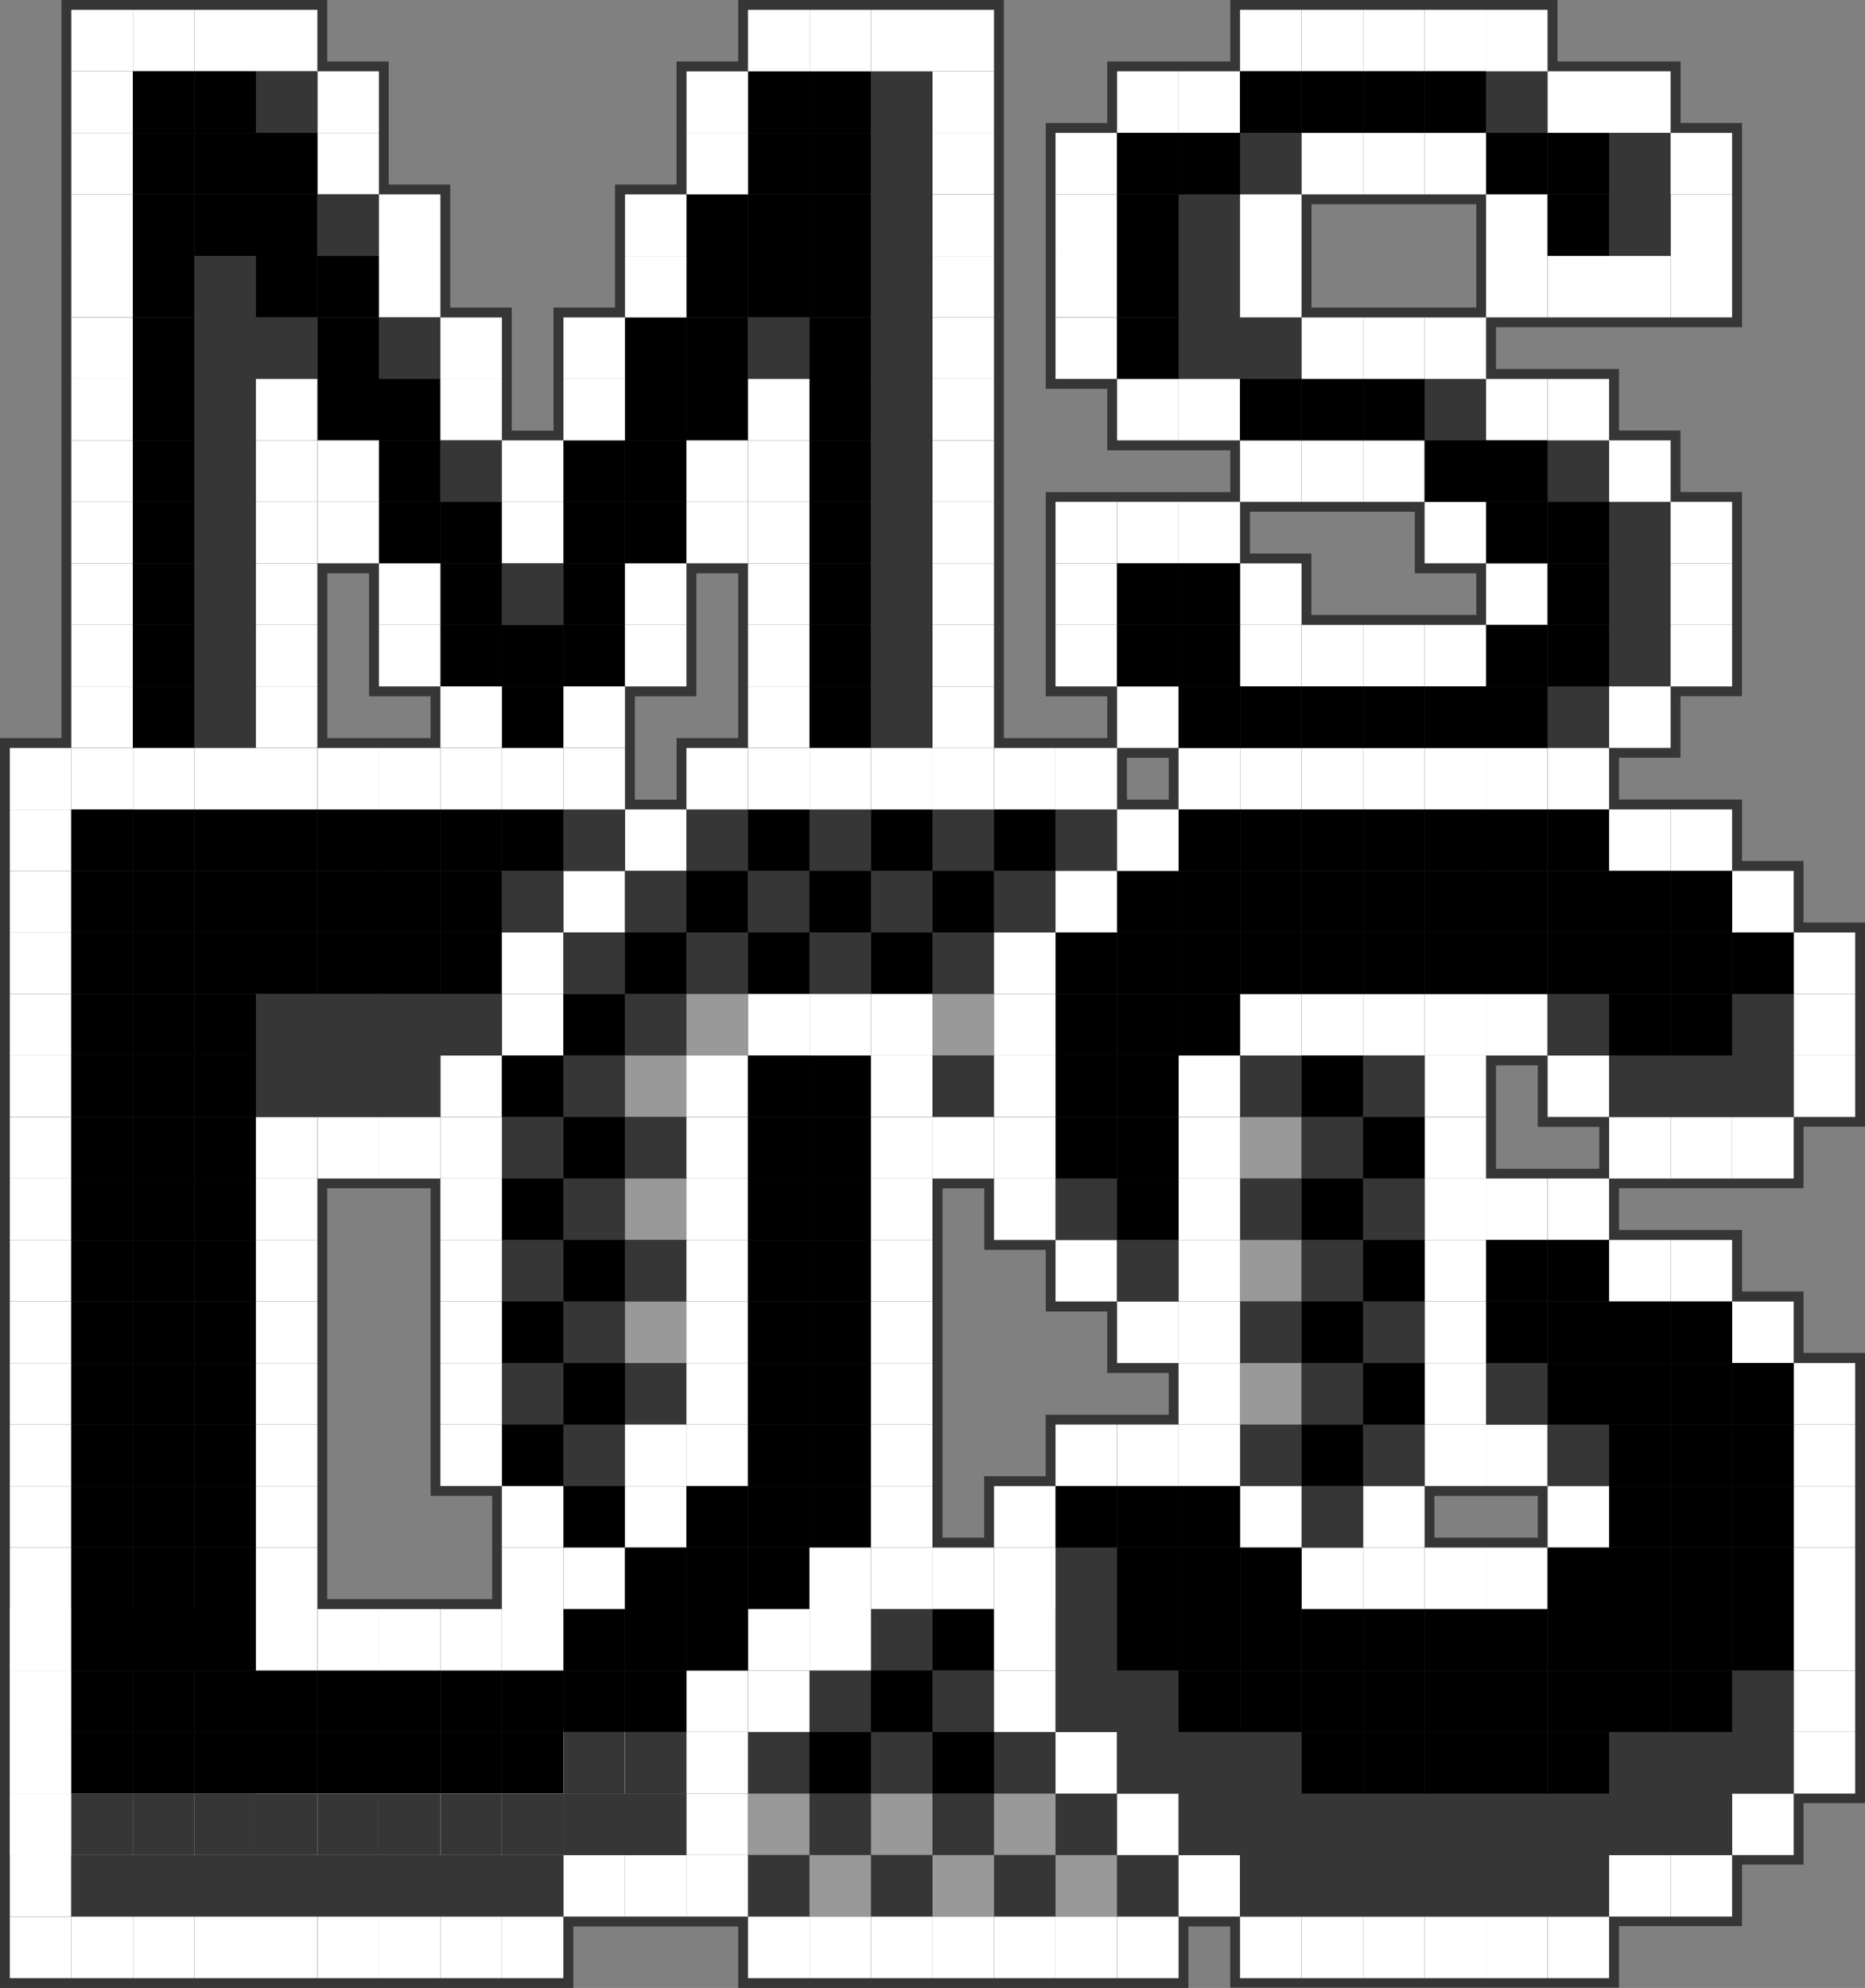 <?xml version="1.0" encoding="utf-8"?>
<!-- Generator: Adobe Illustrator 25.0.0, SVG Export Plug-In . SVG Version: 6.00 Build 0)  -->
<svg version="1.1" id="Layer_1" xmlns="http://www.w3.org/2000/svg" xmlns:xlink="http://www.w3.org/1999/xlink" x="0px" y="0px"
	 viewBox="0 0 2026.3 2160" style="enable-background:new 0 0 2026.3 2160;" xml:space="preserve">
<rect x="0" y="0" width="2026.3" height="2160" fill="#808080" stroke="none"/>
<style type="text/css">
	.st0{fill-rule:evenodd;clip-rule:evenodd;fill:#8D8E8E;}
	.st1{fill-rule:evenodd;clip-rule:evenodd;}
	.st2{fill-rule:evenodd;clip-rule:evenodd;fill:#CB262D;}
	.st3{fill-rule:evenodd;clip-rule:evenodd;fill:#922E34;}
	.st4{fill-rule:evenodd;clip-rule:evenodd;fill:#CDCDCD;}
	.st5{fill-rule:evenodd;clip-rule:evenodd;fill:#9B2685;}
	.st6{fill-rule:evenodd;clip-rule:evenodd;fill:#333990;}
	.st7{fill-rule:evenodd;clip-rule:evenodd;fill:#802D89;}
	.st8{fill-rule:evenodd;clip-rule:evenodd;fill:#F3E444;}
	.st9{fill-rule:evenodd;clip-rule:evenodd;fill:#999041;}
	.st10{fill-rule:evenodd;clip-rule:evenodd;fill:#C9C9C9;}
	.st11{fill-rule:evenodd;clip-rule:evenodd;fill:#FFFFFF;}
	.st12{fill-rule:evenodd;clip-rule:evenodd;fill:#666666;}
	.st13{fill:#FFFFFF;}
	.st14{opacity:0.6;fill-rule:evenodd;clip-rule:evenodd;fill:#FFFFFF;}
	.st15{opacity:0.15;fill-rule:evenodd;clip-rule:evenodd;fill:#FFFFFF;}
	.st16{fill-rule:evenodd;clip-rule:evenodd;fill:#363636;}
	.st17{fill-rule:evenodd;clip-rule:evenodd;fill:#999999;}
	.st18{opacity:0.6;fill-rule:evenodd;clip-rule:evenodd;}
	.st19{opacity:0.15;fill-rule:evenodd;clip-rule:evenodd;}
</style>
<g>
	<path class="st16" d="M1336.6,2160v-66.8h-45.4v66.8H802v-66.8H622.9v66.8H0V802h66.8V0h288.7v66.8h66.8v133.7h66.8v133.7H556
		v133.7h45.4V334.2h66.8V200.5h66.8V66.8H802V0h288.7v802H1203v-45.4h-66.8V534.7h200.5v-45.4H1203v-66.8h-66.8V133.7h66.8V66.8
		h133.7V0h355.5v66.8h133.7v66.8h66.8v221.9h-267.3V401H1759v66.8h66.8v66.8h66.8v221.9h-66.8v66.8H1759v45.4h133.7v66.8h66.8v66.8
		h66.8v221.9h-66.8v66.8H1759v45.4h133.7v66.8h66.8v66.8h66.8v489.2h-66.8v66.8h-66.8v66.8H1759v66.8H1336.6z M534.7,1737.6v-112.3
		h-66.8v-334.2H355.5v446.4H534.7z M1670.8,1670.8v-45.4h-112.3v45.4H1670.8z M1069.3,1670.8V1604h66.8v-66.8h133.7v-45.4H1203
		v-66.8h-66.8V1358h-66.8v-66.8h-45.4v379.6H1069.3z M1737.6,1269.8v-45.4h-66.8v-66.8h-45.4v112.3H1737.6z M1269.8,868.8v-45.4
		h-45.4v45.4H1269.8z M735.1,868.8V802H802V622.9h-45.4v133.7h-66.8v112.3H735.1z M467.8,802v-45.4H401V622.9h-45.4V802H467.8z
		 M1604,668.3v-45.4h-66.8V556H1358v45.4h66.8v66.8H1604z M1604,334.2V221.9h-179.1v112.3H1604z"/>
	<g>
		<rect x="10.7" y="812.7" class="st11" width="66.8" height="66.8"/>
		<rect x="10.7" y="879.5" class="st11" width="66.8" height="66.8"/>
		<rect x="10.7" y="946.3" class="st11" width="66.8" height="66.8"/>
		<rect x="10.7" y="1013.2" class="st11" width="66.8" height="66.8"/>
		<rect x="10.7" y="1080" class="st11" width="66.8" height="66.8"/>
		<rect x="10.7" y="1146.8" class="st11" width="66.8" height="66.8"/>
		<rect x="10.7" y="1213.7" class="st11" width="66.8" height="66.8"/>
		<rect x="10.7" y="1280.5" class="st11" width="66.8" height="66.8"/>
		<rect x="10.7" y="1347.3" class="st11" width="66.8" height="66.8"/>
		<rect x="10.7" y="1414.2" class="st11" width="66.8" height="66.8"/>
		<rect x="10.7" y="1481" class="st11" width="66.8" height="66.8"/>
		<rect x="10.7" y="1547.8" class="st11" width="66.8" height="66.8"/>
		<rect x="10.7" y="1614.7" class="st11" width="66.8" height="66.8"/>
		<rect x="10.7" y="1681.5" class="st11" width="66.8" height="66.8"/>
		<rect x="10.7" y="1748.3" class="st11" width="66.8" height="66.8"/>
		<rect x="10.7" y="1815.1" class="st11" width="66.8" height="66.8"/>
		<rect x="10.7" y="1882" class="st11" width="66.8" height="66.8"/>
		<rect x="10.7" y="1948.8" class="st11" width="66.8" height="66.8"/>
		<rect x="77.5" y="812.7" class="st11" width="66.8" height="66.8"/>
		<rect x="77.5" y="879.5" class="st1" width="66.8" height="66.8"/>
		<rect x="77.5" y="946.3" class="st1" width="66.8" height="66.8"/>
		<rect x="77.5" y="1013.2" class="st1" width="66.8" height="66.8"/>
		<rect x="77.5" y="1080" class="st1" width="66.8" height="66.8"/>
		<rect x="77.5" y="1146.8" class="st1" width="66.8" height="66.8"/>
		<rect x="77.5" y="1213.7" class="st1" width="66.8" height="66.8"/>
		<rect x="77.5" y="1280.5" class="st1" width="66.8" height="66.8"/>
		<rect x="77.5" y="1347.3" class="st1" width="66.8" height="66.8"/>
		<rect x="77.5" y="1414.2" class="st1" width="66.8" height="66.8"/>
		<rect x="77.5" y="1481" class="st1" width="66.8" height="66.8"/>
		<rect x="77.5" y="1547.8" class="st1" width="66.8" height="66.8"/>
		<rect x="77.5" y="1614.7" class="st1" width="66.8" height="66.8"/>
		<rect x="77.5" y="1681.5" class="st1" width="66.8" height="66.8"/>
		<rect x="77.5" y="1748.3" class="st1" width="66.8" height="66.8"/>
		<rect x="77.5" y="1815.1" class="st16" width="66.8" height="66.8"/>
		<rect x="77.5" y="1882" class="st16" width="66.8" height="66.8"/>
		<rect x="144.4" y="879.5" class="st1" width="66.8" height="66.8"/>
		<rect x="144.4" y="946.3" class="st1" width="66.8" height="66.8"/>
		<rect x="144.4" y="1013.2" class="st1" width="66.8" height="66.8"/>
		<rect x="144.4" y="1080" class="st1" width="66.8" height="66.8"/>
		<rect x="144.4" y="1146.8" class="st1" width="66.8" height="66.8"/>
		<rect x="144.4" y="1213.7" class="st1" width="66.8" height="66.8"/>
		<rect x="144.4" y="1280.5" class="st1" width="66.8" height="66.8"/>
		<rect x="144.4" y="1347.3" class="st1" width="66.8" height="66.8"/>
		<rect x="144.4" y="1414.2" class="st1" width="66.8" height="66.8"/>
		<rect x="144.4" y="1481" class="st1" width="66.8" height="66.8"/>
		<rect x="144.4" y="1547.8" class="st1" width="66.8" height="66.8"/>
		<rect x="144.4" y="1614.7" class="st1" width="66.8" height="66.8"/>
		<rect x="144.4" y="1681.5" class="st1" width="66.8" height="66.8"/>
		<rect x="144.4" y="1748.3" class="st1" width="66.8" height="66.8"/>
		<rect x="144.4" y="1815.1" class="st16" width="66.8" height="66.8"/>
		<rect x="144.4" y="1882" class="st16" width="66.8" height="66.8"/>
		<rect x="211.2" y="879.5" class="st1" width="66.8" height="66.8"/>
		<rect x="211.2" y="946.3" class="st1" width="66.8" height="66.8"/>
		<rect x="211.2" y="1013.2" class="st1" width="66.8" height="66.8"/>
		<rect x="278" y="879.5" class="st1" width="66.8" height="66.8"/>
		<rect x="278" y="946.3" class="st1" width="66.8" height="66.8"/>
		<rect x="278" y="1013.2" class="st1" width="66.8" height="66.8"/>
		<rect x="344.9" y="879.5" class="st1" width="66.8" height="66.8"/>
		<rect x="344.9" y="946.3" class="st1" width="66.8" height="66.8"/>
		<rect x="344.9" y="1013.2" class="st1" width="66.8" height="66.8"/>
		<rect x="411.7" y="879.5" class="st1" width="66.8" height="66.8"/>
		<rect x="478.5" y="879.5" class="st1" width="66.8" height="66.8"/>
		<rect x="545.3" y="879.5" class="st1" width="66.8" height="66.8"/>
		<rect x="411.7" y="946.3" class="st1" width="66.8" height="66.8"/>
		<rect x="478.5" y="946.3" class="st1" width="66.8" height="66.8"/>
		<rect x="411.7" y="1013.2" class="st1" width="66.8" height="66.8"/>
		<rect x="478.5" y="1013.2" class="st1" width="66.8" height="66.8"/>
		<rect x="211.2" y="1080" class="st1" width="66.8" height="66.8"/>
		<rect x="211.2" y="1146.8" class="st1" width="66.8" height="66.8"/>
		<rect x="211.2" y="1213.7" class="st1" width="66.8" height="66.8"/>
		<rect x="211.2" y="1280.5" class="st1" width="66.8" height="66.8"/>
		<rect x="211.2" y="1347.3" class="st1" width="66.8" height="66.8"/>
		<rect x="211.2" y="1414.2" class="st1" width="66.8" height="66.8"/>
		<rect x="211.2" y="1481" class="st1" width="66.8" height="66.8"/>
		<rect x="211.2" y="1547.8" class="st1" width="66.8" height="66.8"/>
		<rect x="211.2" y="1614.7" class="st1" width="66.8" height="66.8"/>
		<rect x="211.2" y="1681.5" class="st1" width="66.8" height="66.8"/>
		<rect x="211.2" y="1748.3" class="st1" width="66.8" height="66.8"/>
		<rect x="211.2" y="1815.1" class="st16" width="66.8" height="66.8"/>
		<rect x="211.2" y="1882" class="st16" width="66.8" height="66.8"/>
		<rect x="77.5" y="1948.8" class="st11" width="66.8" height="66.8"/>
		<rect x="144.4" y="1948.8" class="st11" width="66.8" height="66.8"/>
		<rect x="211.2" y="1948.8" class="st11" width="66.8" height="66.8"/>
		<rect x="1748.3" y="144.4" class="st16" width="66.8" height="66.8"/>
		<rect x="1681.5" y="144.4" class="st1" width="66.8" height="66.8"/>
		<rect x="1614.6" y="144.4" class="st1" width="66.8" height="66.8"/>
		<rect x="1614.6" y="77.5" class="st16" width="66.8" height="66.8"/>
		<rect x="1347.3" y="144.4" class="st16" width="66.8" height="66.8"/>
		<rect x="1280.5" y="211.2" class="st16" width="66.8" height="66.8"/>
		<rect x="1280.5" y="278" class="st16" width="66.8" height="66.8"/>
		<rect x="1280.5" y="344.9" class="st16" width="66.8" height="66.8"/>
		<rect x="1347.3" y="344.9" class="st16" width="66.8" height="66.8"/>
		<rect x="1547.8" y="411.7" class="st16" width="66.8" height="66.8"/>
		<rect x="1681.5" y="478.5" class="st16" width="66.8" height="66.8"/>
		<rect x="1748.3" y="545.3" class="st16" width="66.8" height="66.8"/>
		<rect x="1748.3" y="612.2" class="st16" width="66.8" height="66.8"/>
		<rect x="1748.3" y="679" class="st16" width="66.8" height="66.8"/>
		<rect x="1681.5" y="745.8" class="st16" width="66.8" height="66.8"/>
		<rect x="1414.2" y="144.4" class="st11" width="66.8" height="66.8"/>
		<rect x="1347.3" y="278" class="st11" width="66.8" height="66.8"/>
		<rect x="1347.3" y="211.2" class="st11" width="66.8" height="66.8"/>
		<rect x="1146.8" y="278" class="st11" width="66.8" height="66.8"/>
		<rect x="1146.8" y="344.9" class="st11" width="66.8" height="66.8"/>
		<rect x="1213.7" y="411.7" class="st11" width="66.8" height="66.8"/>
		<rect x="1280.5" y="411.7" class="st11" width="66.8" height="66.8"/>
		<rect x="1146.8" y="211.2" class="st11" width="66.8" height="66.8"/>
		<rect x="1146.8" y="144.4" class="st11" width="66.8" height="66.8"/>
		<rect x="1481" y="144.4" class="st11" width="66.8" height="66.8"/>
		<rect x="1547.8" y="144.4" class="st11" width="66.8" height="66.8"/>
		<rect x="1414.2" y="344.9" class="st11" width="66.8" height="66.8"/>
		<rect x="1481" y="344.9" class="st11" width="66.8" height="66.8"/>
		<rect x="1547.8" y="344.9" class="st11" width="66.8" height="66.8"/>
		<rect x="1614.6" y="211.2" class="st11" width="66.8" height="66.8"/>
		<rect x="1614.6" y="278" class="st11" width="66.8" height="66.8"/>
		<rect x="1681.5" y="278" class="st11" width="66.8" height="66.8"/>
		<rect x="1748.3" y="278" class="st11" width="66.8" height="66.8"/>
		<rect x="1815.1" y="278" class="st11" width="66.8" height="66.8"/>
		<rect x="1815.1" y="211.2" class="st11" width="66.8" height="66.8"/>
		<rect x="1815.1" y="144.4" class="st11" width="66.8" height="66.8"/>
		<rect x="1614.6" y="411.7" class="st11" width="66.8" height="66.8"/>
		<rect x="1681.5" y="411.7" class="st11" width="66.8" height="66.8"/>
		<rect x="1748.3" y="478.5" class="st11" width="66.8" height="66.8"/>
		<rect x="1815.1" y="545.3" class="st11" width="66.8" height="66.8"/>
		<rect x="1815.1" y="612.2" class="st11" width="66.8" height="66.8"/>
		<rect x="1815.1" y="679" class="st11" width="66.8" height="66.8"/>
		<rect x="1614.6" y="612.2" class="st11" width="66.8" height="66.8"/>
		<rect x="1347.3" y="612.2" class="st11" width="66.8" height="66.8"/>
		<rect x="1547.8" y="679" class="st11" width="66.8" height="66.8"/>
		<rect x="1481" y="679" class="st11" width="66.8" height="66.8"/>
		<rect x="1414.2" y="679" class="st11" width="66.8" height="66.8"/>
		<rect x="1347.3" y="679" class="st11" width="66.8" height="66.8"/>
		<rect x="1748.3" y="745.8" class="st11" width="66.8" height="66.8"/>
		<rect x="1547.8" y="545.3" class="st11" width="66.8" height="66.8"/>
		<rect x="1280.5" y="545.3" class="st11" width="66.8" height="66.8"/>
		<rect x="1213.7" y="545.3" class="st11" width="66.8" height="66.8"/>
		<rect x="1146.8" y="545.3" class="st11" width="66.8" height="66.8"/>
		<rect x="1146.8" y="612.2" class="st11" width="66.8" height="66.8"/>
		<rect x="1146.8" y="679" class="st11" width="66.8" height="66.8"/>
		<rect x="1213.7" y="745.8" class="st11" width="66.8" height="66.8"/>
		<rect x="1280.5" y="812.7" class="st11" width="66.8" height="66.8"/>
		<rect x="77.5" y="679" class="st11" width="66.8" height="66.8"/>
		<rect x="77.5" y="745.8" class="st11" width="66.8" height="66.8"/>
		<rect x="77.5" y="612.2" class="st11" width="66.8" height="66.8"/>
		<rect x="77.5" y="545.3" class="st11" width="66.8" height="66.8"/>
		<rect x="77.5" y="478.5" class="st11" width="66.8" height="66.8"/>
		<rect x="77.5" y="411.7" class="st11" width="66.8" height="66.8"/>
		<rect x="77.5" y="344.9" class="st11" width="66.8" height="66.8"/>
		<rect x="77.5" y="278" class="st11" width="66.8" height="66.8"/>
		<rect x="77.5" y="211.2" class="st11" width="66.8" height="66.8"/>
		<rect x="77.5" y="144.4" class="st11" width="66.8" height="66.8"/>
		<rect x="77.5" y="77.5" class="st11" width="66.8" height="66.8"/>
		<rect x="77.5" y="10.7" class="st11" width="66.8" height="66.8"/>
		<rect x="144.4" y="10.7" class="st11" width="66.8" height="66.8"/>
		<rect x="211.2" y="10.7" class="st11" width="66.8" height="66.8"/>
		<rect x="278" y="10.7" class="st11" width="66.8" height="66.8"/>
		<rect x="344.9" y="77.5" class="st11" width="66.8" height="66.8"/>
		<rect x="344.9" y="144.4" class="st11" width="66.8" height="66.8"/>
		<rect x="1347.3" y="812.7" class="st11" width="66.8" height="66.8"/>
		<rect x="1414.2" y="812.7" class="st11" width="66.8" height="66.8"/>
		<rect x="1481" y="812.7" class="st11" width="66.8" height="66.8"/>
		<rect x="1547.8" y="812.7" class="st11" width="66.8" height="66.8"/>
		<rect x="1614.6" y="812.7" class="st11" width="66.8" height="66.8"/>
		<rect x="1681.5" y="812.7" class="st11" width="66.8" height="66.8"/>
		<rect x="1748.3" y="879.5" class="st11" width="66.8" height="66.8"/>
		<rect x="1815.1" y="879.5" class="st11" width="66.8" height="66.8"/>
		<rect x="1882" y="946.3" class="st11" width="66.8" height="66.8"/>
		<rect x="1948.8" y="1013.2" class="st11" width="66.8" height="66.8"/>
		<rect x="1948.8" y="1080" class="st11" width="66.8" height="66.8"/>
		<rect x="1948.8" y="1146.8" class="st11" width="66.8" height="66.8"/>
		<rect x="1882" y="1213.7" class="st11" width="66.8" height="66.8"/>
		<rect x="1815.1" y="1213.7" class="st11" width="66.8" height="66.8"/>
		<rect x="1748.3" y="1213.7" class="st11" width="66.8" height="66.8"/>
		<rect x="1614.6" y="1280.5" class="st11" width="66.8" height="66.8"/>
		<rect x="1681.5" y="1280.5" class="st11" width="66.8" height="66.8"/>
		<rect x="1748.3" y="1347.3" class="st11" width="66.8" height="66.8"/>
		<rect x="1815.1" y="1347.3" class="st11" width="66.8" height="66.8"/>
		<rect x="1882" y="1414.2" class="st11" width="66.8" height="66.8"/>
		<rect x="1948.8" y="1481" class="st11" width="66.8" height="66.8"/>
		<rect x="1948.8" y="1547.8" class="st11" width="66.8" height="66.8"/>
		<rect x="1948.8" y="1614.7" class="st11" width="66.8" height="66.8"/>
		<rect x="1948.8" y="1681.5" class="st11" width="66.8" height="66.8"/>
		<rect x="1948.8" y="1748.3" class="st11" width="66.8" height="66.8"/>
		<rect x="1948.8" y="1815.1" class="st11" width="66.8" height="66.8"/>
		<rect x="1681.5" y="1146.8" class="st11" width="66.8" height="66.8"/>
		<rect x="1614.6" y="1080" class="st11" width="66.8" height="66.8"/>
		<rect x="1547.8" y="1080" class="st11" width="66.8" height="66.8"/>
		<rect x="1547.8" y="1146.8" class="st11" width="66.8" height="66.8"/>
		<rect x="1547.8" y="1213.7" class="st11" width="66.8" height="66.8"/>
		<rect x="1547.8" y="1280.5" class="st11" width="66.8" height="66.8"/>
		<rect x="1547.8" y="1347.3" class="st11" width="66.8" height="66.8"/>
		<rect x="1547.8" y="1414.2" class="st11" width="66.8" height="66.8"/>
		<rect x="1547.8" y="1481" class="st11" width="66.8" height="66.8"/>
		<rect x="1547.8" y="1547.8" class="st11" width="66.8" height="66.8"/>
		<rect x="1481" y="1614.7" class="st11" width="66.8" height="66.8"/>
		<rect x="1414.2" y="1681.5" class="st11" width="66.8" height="66.8"/>
		<rect x="1481" y="1681.5" class="st11" width="66.8" height="66.8"/>
		<rect x="1547.8" y="1681.5" class="st11" width="66.8" height="66.8"/>
		<rect x="1614.6" y="1681.5" class="st11" width="66.8" height="66.8"/>
		<rect x="1681.5" y="1614.7" class="st11" width="66.8" height="66.8"/>
		<rect x="1614.6" y="1547.8" class="st11" width="66.8" height="66.8"/>
		<rect x="1481" y="1080" class="st11" width="66.8" height="66.8"/>
		<rect x="1414.2" y="1080" class="st11" width="66.8" height="66.8"/>
		<rect x="1481" y="478.5" class="st11" width="66.8" height="66.8"/>
		<rect x="1414.2" y="478.5" class="st11" width="66.8" height="66.8"/>
		<rect x="1347.3" y="478.5" class="st11" width="66.8" height="66.8"/>
		<rect x="1414.2" y="10.7" class="st11" width="66.8" height="66.8"/>
		<rect x="1347.3" y="10.7" class="st11" width="66.8" height="66.8"/>
		<rect x="1280.5" y="77.5" class="st11" width="66.8" height="66.8"/>
		<rect x="1213.7" y="77.5" class="st11" width="66.8" height="66.8"/>
		<rect x="1481" y="10.7" class="st11" width="66.8" height="66.8"/>
		<rect x="1547.8" y="10.7" class="st11" width="66.8" height="66.8"/>
		<rect x="1614.6" y="10.7" class="st11" width="66.8" height="66.8"/>
		<rect x="1681.5" y="77.5" class="st11" width="66.8" height="66.8"/>
		<rect x="1748.3" y="77.5" class="st11" width="66.8" height="66.8"/>
		<rect x="1547.8" y="77.5" class="st1" width="66.8" height="66.8"/>
		<rect x="1481" y="77.5" class="st1" width="66.8" height="66.8"/>
		<rect x="1414.2" y="77.5" class="st1" width="66.8" height="66.8"/>
		<rect x="1347.3" y="77.5" class="st1" width="66.8" height="66.8"/>
		<rect x="1280.5" y="144.4" class="st1" width="66.8" height="66.8"/>
		<rect x="1213.7" y="144.4" class="st1" width="66.8" height="66.8"/>
		<rect x="1213.7" y="211.2" class="st1" width="66.8" height="66.8"/>
		<rect x="1213.7" y="278" class="st1" width="66.8" height="66.8"/>
		<rect x="1213.7" y="344.9" class="st1" width="66.8" height="66.8"/>
		<rect x="1347.3" y="411.7" class="st1" width="66.8" height="66.8"/>
		<rect x="1414.2" y="411.7" class="st1" width="66.8" height="66.8"/>
		<rect x="1481" y="411.7" class="st1" width="66.8" height="66.8"/>
		<rect x="1614.6" y="478.5" class="st1" width="66.8" height="66.8"/>
		<rect x="1614.6" y="545.3" class="st1" width="66.8" height="66.8"/>
		<rect x="1681.5" y="545.3" class="st1" width="66.8" height="66.8"/>
		<rect x="1681.5" y="612.2" class="st1" width="66.8" height="66.8"/>
		<rect x="1681.5" y="679" class="st1" width="66.8" height="66.8"/>
		<rect x="1614.6" y="679" class="st1" width="66.8" height="66.8"/>
		<rect x="1614.6" y="745.8" class="st1" width="66.8" height="66.8"/>
		<rect x="1547.8" y="745.8" class="st1" width="66.8" height="66.8"/>
		<rect x="1481" y="745.8" class="st1" width="66.8" height="66.8"/>
		<rect x="1414.2" y="745.8" class="st1" width="66.8" height="66.8"/>
		<rect x="1347.3" y="745.8" class="st1" width="66.8" height="66.8"/>
		<rect x="1280.5" y="612.2" class="st1" width="66.8" height="66.8"/>
		<rect x="1280.5" y="679" class="st1" width="66.8" height="66.8"/>
		<rect x="1213.7" y="612.2" class="st1" width="66.8" height="66.8"/>
		<rect x="1213.7" y="679" class="st1" width="66.8" height="66.8"/>
		<rect x="144.4" y="77.5" class="st1" width="66.8" height="66.8"/>
		<rect x="144.4" y="144.4" class="st1" width="66.8" height="66.8"/>
		<rect x="144.4" y="211.2" class="st1" width="66.8" height="66.8"/>
		<rect x="144.4" y="278" class="st1" width="66.8" height="66.8"/>
		<rect x="144.4" y="344.9" class="st1" width="66.8" height="66.8"/>
		<rect x="144.4" y="411.7" class="st1" width="66.8" height="66.8"/>
		<rect x="144.4" y="478.5" class="st1" width="66.8" height="66.8"/>
		<rect x="144.4" y="545.3" class="st1" width="66.8" height="66.8"/>
		<rect x="144.4" y="612.2" class="st1" width="66.8" height="66.8"/>
		<rect x="144.4" y="679" class="st1" width="66.8" height="66.8"/>
		<rect x="144.4" y="745.8" class="st1" width="66.8" height="66.8"/>
		<rect x="144.4" y="812.7" class="st11" width="66.8" height="66.8"/>
		<rect x="211.2" y="77.5" class="st1" width="66.8" height="66.8"/>
		<rect x="211.2" y="144.4" class="st1" width="66.8" height="66.8"/>
		<rect x="211.2" y="211.2" class="st1" width="66.8" height="66.8"/>
		<rect x="812.7" y="77.5" class="st1" width="66.8" height="66.8"/>
		<rect x="545.3" y="679" class="st1" width="66.8" height="66.8"/>
		<rect x="545.3" y="745.8" class="st1" width="66.8" height="66.8"/>
		<rect x="612.2" y="545.3" class="st1" width="66.8" height="66.8"/>
		<rect x="612.2" y="612.2" class="st1" width="66.8" height="66.8"/>
		<rect x="612.2" y="679" class="st1" width="66.8" height="66.8"/>
		<rect x="545.3" y="679" class="st1" width="66.8" height="66.8"/>
		<rect x="679" y="411.7" class="st1" width="66.8" height="66.8"/>
		<rect x="679" y="478.5" class="st1" width="66.8" height="66.8"/>
		<rect x="612.2" y="478.5" class="st1" width="66.8" height="66.8"/>
		<rect x="679" y="545.3" class="st1" width="66.8" height="66.8"/>
		<rect x="745.8" y="278" class="st1" width="66.8" height="66.8"/>
		<rect x="745.8" y="211.2" class="st1" width="66.8" height="66.8"/>
		<rect x="745.8" y="344.9" class="st1" width="66.8" height="66.8"/>
		<rect x="679" y="344.9" class="st1" width="66.8" height="66.8"/>
		<rect x="745.8" y="411.7" class="st1" width="66.8" height="66.8"/>
		<rect x="679" y="411.7" class="st1" width="66.8" height="66.8"/>
		<rect x="812.7" y="211.2" class="st1" width="66.8" height="66.8"/>
		<rect x="812.7" y="278" class="st1" width="66.8" height="66.8"/>
		<rect x="879.5" y="144.4" class="st1" width="66.8" height="66.8"/>
		<rect x="812.7" y="144.4" class="st1" width="66.8" height="66.8"/>
		<rect x="278" y="211.2" class="st1" width="66.8" height="66.8"/>
		<rect x="278" y="278" class="st1" width="66.8" height="66.8"/>
		<rect x="278" y="144.4" class="st1" width="66.8" height="66.8"/>
		<rect x="344.9" y="344.9" class="st1" width="66.8" height="66.8"/>
		<rect x="344.9" y="411.7" class="st1" width="66.8" height="66.8"/>
		<rect x="344.9" y="278" class="st1" width="66.8" height="66.8"/>
		<rect x="411.7" y="478.5" class="st1" width="66.8" height="66.8"/>
		<rect x="411.7" y="545.3" class="st1" width="66.8" height="66.8"/>
		<rect x="411.7" y="411.7" class="st1" width="66.8" height="66.8"/>
		<rect x="478.5" y="612.2" class="st1" width="66.8" height="66.8"/>
		<rect x="478.5" y="679" class="st1" width="66.8" height="66.8"/>
		<rect x="478.5" y="545.3" class="st1" width="66.8" height="66.8"/>
		<rect x="879.5" y="211.2" class="st1" width="66.8" height="66.8"/>
		<rect x="879.5" y="278" class="st1" width="66.8" height="66.8"/>
		<rect x="879.5" y="344.9" class="st1" width="66.8" height="66.8"/>
		<rect x="879.5" y="411.7" class="st1" width="66.8" height="66.8"/>
		<rect x="879.5" y="478.5" class="st1" width="66.8" height="66.8"/>
		<rect x="879.5" y="545.3" class="st1" width="66.8" height="66.8"/>
		<rect x="879.5" y="612.2" class="st1" width="66.8" height="66.8"/>
		<rect x="879.5" y="679" class="st1" width="66.8" height="66.8"/>
		<rect x="879.5" y="77.5" class="st1" width="66.8" height="66.8"/>
		<rect x="946.3" y="77.5" class="st16" width="66.8" height="66.8"/>
		<rect x="946.3" y="144.4" class="st16" width="66.8" height="66.8"/>
		<rect x="946.3" y="211.2" class="st16" width="66.8" height="66.8"/>
		<rect x="946.3" y="278" class="st16" width="66.8" height="66.8"/>
		<rect x="946.3" y="344.9" class="st16" width="66.8" height="66.8"/>
		<rect x="946.3" y="411.7" class="st16" width="66.8" height="66.8"/>
		<rect x="946.3" y="478.5" class="st16" width="66.8" height="66.8"/>
		<rect x="946.3" y="545.3" class="st16" width="66.8" height="66.8"/>
		<rect x="946.3" y="612.2" class="st16" width="66.8" height="66.8"/>
		<rect x="946.3" y="679" class="st16" width="66.8" height="66.8"/>
		<rect x="278" y="77.5" class="st16" width="66.8" height="66.8"/>
		<rect x="344.9" y="211.2" class="st16" width="66.8" height="66.8"/>
		<rect x="278" y="344.9" class="st16" width="66.8" height="66.8"/>
		<rect x="211.2" y="278" class="st16" width="66.8" height="66.8"/>
		<rect x="211.2" y="344.9" class="st16" width="66.8" height="66.8"/>
		<rect x="211.2" y="411.7" class="st16" width="66.8" height="66.8"/>
		<rect x="211.2" y="478.5" class="st16" width="66.8" height="66.8"/>
		<rect x="211.2" y="545.3" class="st16" width="66.8" height="66.8"/>
		<rect x="211.2" y="612.2" class="st16" width="66.8" height="66.8"/>
		<rect x="211.2" y="679" class="st16" width="66.8" height="66.8"/>
		<rect x="211.2" y="745.8" class="st16" width="66.8" height="66.8"/>
		<rect x="411.7" y="211.2" class="st11" width="66.8" height="66.8"/>
		<rect x="411.7" y="278" class="st11" width="66.8" height="66.8"/>
		<rect x="411.7" y="344.9" class="st16" width="66.8" height="66.8"/>
		<rect x="478.5" y="344.9" class="st11" width="66.8" height="66.8"/>
		<rect x="478.5" y="411.7" class="st11" width="66.8" height="66.8"/>
		<rect x="478.5" y="478.5" class="st16" width="66.8" height="66.8"/>
		
			<rect x="745.8" y="77.5" transform="matrix(-1 -4.463686e-11 4.463686e-11 -1 1558.509 221.887)" class="st11" width="66.8" height="66.8"/>
		
			<rect x="1013.2" y="77.5" transform="matrix(-1 -4.463686e-11 4.463686e-11 -1 2093.161 221.887)" class="st11" width="66.8" height="66.8"/>
		
			<rect x="1013.2" y="144.4" transform="matrix(-1 -4.425583e-11 4.425583e-11 -1 2093.161 355.55)" class="st11" width="66.8" height="66.8"/>
		
			<rect x="1013.2" y="211.2" transform="matrix(-1 -4.583457e-11 4.583457e-11 -1 2093.161 489.213)" class="st11" width="66.8" height="66.8"/>
		
			<rect x="1013.2" y="278" transform="matrix(-1 -4.583457e-11 4.583457e-11 -1 2093.161 622.876)" class="st11" width="66.8" height="66.8"/>
		
			<rect x="1013.2" y="344.9" transform="matrix(-1 -4.539892e-11 4.539892e-11 -1 2093.161 756.539)" class="st11" width="66.8" height="66.8"/>
		
			<rect x="1013.2" y="411.7" transform="matrix(-1 -4.463686e-11 4.463686e-11 -1 2093.161 890.202)" class="st11" width="66.8" height="66.8"/>
		
			<rect x="1013.2" y="478.5" transform="matrix(-1 -4.463686e-11 4.463686e-11 -1 2093.161 1023.865)" class="st11" width="66.8" height="66.8"/>
		
			<rect x="1013.2" y="545.3" transform="matrix(-1 -4.463686e-11 4.463686e-11 -1 2093.161 1157.528)" class="st11" width="66.8" height="66.8"/>
		
			<rect x="1013.2" y="612.2" transform="matrix(-1 -4.382018e-11 4.382018e-11 -1 2093.161 1291.191)" class="st11" width="66.8" height="66.8"/>
		
			<rect x="1013.2" y="679" transform="matrix(-1 -4.382018e-11 4.382018e-11 -1 2093.161 1424.854)" class="st11" width="66.8" height="66.8"/>
		
			<rect x="1013.2" y="10.7" transform="matrix(-1 -4.463686e-11 4.463686e-11 -1 2093.161 88.224)" class="st11" width="66.8" height="66.8"/>
		
			<rect x="946.3" y="10.7" transform="matrix(-1 -4.463686e-11 4.463686e-11 -1 1959.498 88.224)" class="st11" width="66.8" height="66.8"/>
		
			<rect x="879.5" y="10.7" transform="matrix(-1 -4.463686e-11 4.463686e-11 -1 1825.835 88.224)" class="st11" width="66.8" height="66.8"/>
		
			<rect x="812.7" y="10.7" transform="matrix(-1 -4.463686e-11 4.463686e-11 -1 1692.172 88.224)" class="st11" width="66.8" height="66.8"/>
		
			<rect x="745.8" y="144.4" transform="matrix(-1 -4.425583e-11 4.425583e-11 -1 1558.509 355.55)" class="st11" width="66.8" height="66.8"/>
		
			<rect x="679" y="211.2" transform="matrix(-1 -4.420121e-11 4.420121e-11 -1 1424.846 489.213)" class="st11" width="66.8" height="66.8"/>
		
			<rect x="679" y="278" transform="matrix(-1 -4.583457e-11 4.583457e-11 -1 1424.846 622.876)" class="st11" width="66.8" height="66.8"/>
		
			<rect x="812.7" y="344.9" transform="matrix(-1 -4.583457e-11 4.583457e-11 -1 1692.172 756.539)" class="st16" width="66.8" height="66.8"/>
		
			<rect x="612.2" y="344.9" transform="matrix(-1 -4.583457e-11 4.583457e-11 -1 1291.184 756.539)" class="st11" width="66.8" height="66.8"/>
		
			<rect x="612.2" y="411.7" transform="matrix(-1 -4.665080e-11 4.665080e-11 -1 1291.184 890.202)" class="st11" width="66.8" height="66.8"/>
		<rect x="545.3" y="478.5" class="st11" width="66.8" height="66.8"/>
		<rect x="545.3" y="545.3" class="st11" width="66.8" height="66.8"/>
		<rect x="545.3" y="812.7" class="st11" width="66.8" height="66.8"/>
		<rect x="545.3" y="1013.2" class="st11" width="66.8" height="66.8"/>
		<rect x="679" y="879.5" class="st11" width="66.8" height="66.8"/>
		<rect x="612.2" y="946.3" class="st11" width="66.8" height="66.8"/>
		<rect x="545.3" y="1080" class="st11" width="66.8" height="66.8"/>
		<rect x="478.5" y="1146.8" class="st11" width="66.8" height="66.8"/>
		<rect x="545.3" y="1146.8" class="st1" width="66.8" height="66.8"/>
		<rect x="545.3" y="1213.7" class="st16" width="66.8" height="66.8"/>
		<rect x="545.3" y="1280.5" class="st1" width="66.8" height="66.8"/>
		<rect x="545.3" y="1347.3" class="st16" width="66.8" height="66.8"/>
		<rect x="545.3" y="1414.2" class="st1" width="66.8" height="66.8"/>
		<rect x="545.3" y="1481" class="st16" width="66.8" height="66.8"/>
		<rect x="612.2" y="1547.8" class="st16" width="66.8" height="66.8"/>
		<rect x="679" y="1481" class="st16" width="66.8" height="66.8"/>
		<rect x="946.3" y="1748.3" class="st16" width="66.8" height="66.8"/>
		<rect x="545.3" y="1547.8" class="st1" width="66.8" height="66.8"/>
		<rect x="612.2" y="1614.7" class="st1" width="66.8" height="66.8"/>
		<rect x="1013.2" y="1748.3" class="st1" width="66.8" height="66.8"/>
		<rect x="879.5" y="1815.1" class="st16" width="66.8" height="66.8"/>
		<rect x="1013.2" y="1815.1" class="st16" width="66.8" height="66.8"/>
		<rect x="946.3" y="1815.1" class="st1" width="66.8" height="66.8"/>
		<rect x="812.7" y="1882" class="st16" width="66.8" height="66.8"/>
		<rect x="946.3" y="1882" class="st16" width="66.8" height="66.8"/>
		<rect x="1080" y="1882" class="st16" width="66.8" height="66.8"/>
		<rect x="879.5" y="1882" class="st1" width="66.8" height="66.8"/>
		<rect x="1013.2" y="1882" class="st1" width="66.8" height="66.8"/>
		<rect x="879.5" y="1948.8" class="st16" width="66.8" height="66.8"/>
		<rect x="1013.2" y="1948.8" class="st16" width="66.8" height="66.8"/>
		<rect x="1146.8" y="1948.8" class="st16" width="66.8" height="66.8"/>
		<rect x="946.3" y="1948.8" class="st17" width="66.8" height="66.8"/>
		<rect x="812.7" y="1948.8" class="st17" width="66.8" height="66.8"/>
		<rect x="1080" y="1948.8" class="st17" width="66.8" height="66.8"/>
		<rect x="946.3" y="2015.6" class="st16" width="66.8" height="66.8"/>
		<rect x="1080" y="2015.6" class="st16" width="66.8" height="66.8"/>
		<rect x="1213.7" y="2015.6" class="st16" width="66.8" height="66.8"/>
		<rect x="1013.2" y="2015.6" class="st17" width="66.8" height="66.8"/>
		<rect x="812.7" y="2015.6" class="st16" width="66.8" height="66.8"/>
		<rect x="879.5" y="2015.6" class="st17" width="66.8" height="66.8"/>
		<rect x="1146.8" y="2015.6" class="st17" width="66.8" height="66.8"/>
		<rect x="612.2" y="1080" class="st1" width="66.8" height="66.8"/>
		<rect x="612.2" y="1146.8" class="st16" width="66.8" height="66.8"/>
		<rect x="612.2" y="1013.2" class="st16" width="66.8" height="66.8"/>
		<rect x="679" y="946.3" class="st16" width="66.8" height="66.8"/>
		<rect x="745.8" y="879.5" class="st16" width="66.8" height="66.8"/>
		<rect x="612.2" y="1213.7" class="st1" width="66.8" height="66.8"/>
		<rect x="612.2" y="1280.5" class="st16" width="66.8" height="66.8"/>
		<rect x="612.2" y="1347.3" class="st1" width="66.8" height="66.8"/>
		<rect x="612.2" y="1414.2" class="st16" width="66.8" height="66.8"/>
		<rect x="612.2" y="1481" class="st1" width="66.8" height="66.8"/>
		<rect x="679" y="1013.2" class="st1" width="66.8" height="66.8"/>
		<rect x="679" y="1080" class="st16" width="66.8" height="66.8"/>
		<rect x="679" y="1146.8" class="st17" width="66.8" height="66.8"/>
		<rect x="679" y="1213.7" class="st16" width="66.8" height="66.8"/>
		<rect x="679" y="1280.5" class="st17" width="66.8" height="66.8"/>
		<rect x="679" y="1347.3" class="st16" width="66.8" height="66.8"/>
		<rect x="679" y="1414.2" class="st17" width="66.8" height="66.8"/>
		<rect x="745.8" y="946.3" class="st1" width="66.8" height="66.8"/>
		<rect x="745.8" y="1013.2" class="st16" width="66.8" height="66.8"/>
		<rect x="745.8" y="1080" class="st17" width="66.8" height="66.8"/>
		<rect x="745.8" y="1146.8" class="st11" width="66.8" height="66.8"/>
		<rect x="745.8" y="1213.7" class="st11" width="66.8" height="66.8"/>
		<rect x="745.8" y="1280.5" class="st11" width="66.8" height="66.8"/>
		<rect x="745.8" y="1347.3" class="st11" width="66.8" height="66.8"/>
		<rect x="745.8" y="1414.2" class="st11" width="66.8" height="66.8"/>
		<rect x="745.8" y="1481" class="st11" width="66.8" height="66.8"/>
		<rect x="745.8" y="1547.8" class="st11" width="66.8" height="66.8"/>
		<rect x="679" y="1547.8" class="st11" width="66.8" height="66.8"/>
		<rect x="679" y="1614.7" class="st11" width="66.8" height="66.8"/>
		<rect x="612.2" y="1681.5" class="st11" width="66.8" height="66.8"/>
		<rect x="612.2" y="2015.6" class="st11" width="66.8" height="66.8"/>
		<rect x="679" y="2015.6" class="st11" width="66.8" height="66.8"/>
		<rect x="745.8" y="2015.6" class="st11" width="66.8" height="66.8"/>
		<rect x="745.8" y="1948.8" class="st11" width="66.8" height="66.8"/>
		<rect x="745.8" y="1882" class="st11" width="66.8" height="66.8"/>
		<rect x="745.8" y="1815.1" class="st11" width="66.8" height="66.8"/>
		<rect x="812.7" y="1815.1" class="st11" width="66.8" height="66.8"/>
		<rect x="812.7" y="1748.3" class="st11" width="66.8" height="66.8"/>
		<rect x="879.5" y="1748.3" class="st11" width="66.8" height="66.8"/>
		<rect x="812.7" y="879.5" class="st1" width="66.8" height="66.8"/>
		<rect x="812.7" y="946.3" class="st16" width="66.8" height="66.8"/>
		<rect x="812.7" y="1013.2" class="st1" width="66.8" height="66.8"/>
		<rect x="946.3" y="879.5" class="st1" width="66.8" height="66.8"/>
		<rect x="946.3" y="946.3" class="st16" width="66.8" height="66.8"/>
		<rect x="946.3" y="1013.2" class="st1" width="66.8" height="66.8"/>
		<rect x="812.7" y="1080" class="st11" width="66.8" height="66.8"/>
		<rect x="879.5" y="879.5" class="st16" width="66.8" height="66.8"/>
		<rect x="1347.3" y="1146.8" class="st16" width="66.8" height="66.8"/>
		<rect x="1414.2" y="1146.8" class="st1" width="66.8" height="66.8"/>
		<rect x="1481" y="1146.8" class="st16" width="66.8" height="66.8"/>
		<rect x="1347.3" y="1213.7" class="st17" width="66.8" height="66.8"/>
		<rect x="1414.2" y="1213.7" class="st16" width="66.8" height="66.8"/>
		<rect x="1481" y="1213.7" class="st1" width="66.8" height="66.8"/>
		<rect x="1347.3" y="1280.5" class="st16" width="66.8" height="66.8"/>
		<rect x="1414.2" y="1280.5" class="st1" width="66.8" height="66.8"/>
		<rect x="1481" y="1280.5" class="st16" width="66.8" height="66.8"/>
		<rect x="1347.3" y="1347.3" class="st17" width="66.8" height="66.8"/>
		<rect x="1414.2" y="1347.3" class="st16" width="66.8" height="66.8"/>
		<rect x="1481" y="1347.3" class="st1" width="66.8" height="66.8"/>
		<rect x="1347.3" y="1414.2" class="st16" width="66.8" height="66.8"/>
		<rect x="1414.2" y="1414.2" class="st1" width="66.8" height="66.8"/>
		<rect x="1481" y="1414.2" class="st16" width="66.8" height="66.8"/>
		<rect x="1347.3" y="1547.8" class="st16" width="66.8" height="66.8"/>
		<rect x="1414.2" y="1547.8" class="st1" width="66.8" height="66.8"/>
		<rect x="1481" y="1547.8" class="st16" width="66.8" height="66.8"/>
		<rect x="1414.2" y="1614.7" class="st16" width="66.8" height="66.8"/>
		<rect x="1347.3" y="1481" class="st17" width="66.8" height="66.8"/>
		<rect x="1414.2" y="1481" class="st16" width="66.8" height="66.8"/>
		<rect x="1481" y="1481" class="st1" width="66.8" height="66.8"/>
		<rect x="879.5" y="946.3" class="st1" width="66.8" height="66.8"/>
		<rect x="879.5" y="1013.2" class="st16" width="66.8" height="66.8"/>
		<rect x="1013.2" y="879.5" class="st16" width="66.8" height="66.8"/>
		<rect x="1013.2" y="946.3" class="st1" width="66.8" height="66.8"/>
		<rect x="1080" y="879.5" class="st1" width="66.8" height="66.8"/>
		<rect x="1013.2" y="1013.2" class="st16" width="66.8" height="66.8"/>
		<rect x="1080" y="946.3" class="st16" width="66.8" height="66.8"/>
		<rect x="1146.8" y="879.5" class="st16" width="66.8" height="66.8"/>
		<rect x="1013.2" y="1080" class="st17" width="66.8" height="66.8"/>
		<rect x="1013.2" y="1146.8" class="st16" width="66.8" height="66.8"/>
		<rect x="812.7" y="1146.8" class="st1" width="66.8" height="66.8"/>
		<rect x="812.7" y="1213.7" class="st1" width="66.8" height="66.8"/>
		<rect x="812.7" y="1280.5" class="st1" width="66.8" height="66.8"/>
		<rect x="879.5" y="1146.8" class="st1" width="66.8" height="66.8"/>
		<rect x="879.5" y="1213.7" class="st1" width="66.8" height="66.8"/>
		<rect x="879.5" y="1280.5" class="st1" width="66.8" height="66.8"/>
		<rect x="812.7" y="1347.3" class="st1" width="66.8" height="66.8"/>
		<rect x="812.7" y="1414.2" class="st1" width="66.8" height="66.8"/>
		<rect x="812.7" y="1481" class="st1" width="66.8" height="66.8"/>
		<rect x="879.5" y="1347.3" class="st1" width="66.8" height="66.8"/>
		<rect x="879.5" y="1414.2" class="st1" width="66.8" height="66.8"/>
		<rect x="879.5" y="1481" class="st1" width="66.8" height="66.8"/>
		<rect x="812.7" y="1547.8" class="st1" width="66.8" height="66.8"/>
		<rect x="812.7" y="1614.7" class="st1" width="66.8" height="66.8"/>
		<rect x="812.7" y="1681.5" class="st1" width="66.8" height="66.8"/>
		<rect x="879.5" y="1547.8" class="st1" width="66.8" height="66.8"/>
		<rect x="879.5" y="1614.7" class="st1" width="66.8" height="66.8"/>
		<rect x="879.5" y="1681.5" class="st11" width="66.8" height="66.8"/>
		<rect x="745.8" y="1614.7" class="st1" width="66.8" height="66.8"/>
		<rect x="745.8" y="1681.5" class="st1" width="66.8" height="66.8"/>
		<rect x="745.8" y="1748.3" class="st1" width="66.8" height="66.8"/>
		<rect x="478.5" y="1213.7" class="st11" width="66.8" height="66.8"/>
		<rect x="411.7" y="1213.7" class="st11" width="66.8" height="66.8"/>
		<rect x="344.9" y="1213.7" class="st11" width="66.8" height="66.8"/>
		<rect x="278" y="1213.7" class="st11" width="66.8" height="66.8"/>
		<rect x="278" y="1280.5" class="st11" width="66.8" height="66.8"/>
		<rect x="278" y="1347.3" class="st11" width="66.8" height="66.8"/>
		<rect x="278" y="1414.2" class="st11" width="66.8" height="66.8"/>
		<rect x="278" y="1481" class="st11" width="66.8" height="66.8"/>
		<rect x="278" y="1547.8" class="st11" width="66.8" height="66.8"/>
		<rect x="278" y="1614.7" class="st11" width="66.8" height="66.8"/>
		<rect x="278" y="1681.5" class="st11" width="66.8" height="66.8"/>
		<rect x="10.7" y="1748.3" class="st11" width="66.8" height="66.8"/>
		<rect x="10.7" y="1815.1" class="st11" width="66.8" height="66.8"/>
		<rect x="10.7" y="1882" class="st11" width="66.8" height="66.8"/>
		<rect x="10.7" y="1948.8" class="st11" width="66.8" height="66.8"/>
		<rect x="10.7" y="2015.6" class="st11" width="66.8" height="66.8"/>
		<rect x="10.7" y="2082.5" class="st11" width="66.8" height="66.8"/>
		<rect x="77.5" y="1748.3" class="st1" width="66.8" height="66.8"/>
		<rect x="77.5" y="1815.1" class="st1" width="66.8" height="66.8"/>
		<rect x="77.5" y="1882" class="st1" width="66.8" height="66.8"/>
		<rect x="77.5" y="1948.8" class="st16" width="66.8" height="66.8"/>
		<rect x="77.5" y="2015.6" class="st16" width="66.8" height="66.8"/>
		<rect x="144.4" y="1748.3" class="st1" width="66.8" height="66.8"/>
		<rect x="144.4" y="1815.1" class="st1" width="66.8" height="66.8"/>
		<rect x="144.4" y="1882" class="st1" width="66.8" height="66.8"/>
		<rect x="144.4" y="1948.8" class="st16" width="66.8" height="66.8"/>
		<rect x="144.4" y="2015.6" class="st16" width="66.8" height="66.8"/>
		<rect x="211.2" y="1748.3" class="st1" width="66.8" height="66.8"/>
		<rect x="211.2" y="1815.1" class="st1" width="66.8" height="66.8"/>
		<rect x="211.2" y="1882" class="st1" width="66.8" height="66.8"/>
		<rect x="278" y="1815.1" class="st16" width="66.8" height="66.8"/>
		<rect x="278" y="1882" class="st16" width="66.8" height="66.8"/>
		<rect x="344.9" y="1815.1" class="st16" width="66.8" height="66.8"/>
		<rect x="344.9" y="1882" class="st16" width="66.8" height="66.8"/>
		<rect x="411.7" y="1815.1" class="st16" width="66.8" height="66.8"/>
		<rect x="411.7" y="1882" class="st16" width="66.8" height="66.8"/>
		<rect x="278" y="1815.1" class="st1" width="66.8" height="66.8"/>
		<rect x="278" y="1882" class="st1" width="66.8" height="66.8"/>
		<rect x="344.9" y="1815.1" class="st1" width="66.8" height="66.8"/>
		<rect x="344.9" y="1882" class="st1" width="66.8" height="66.8"/>
		<rect x="411.7" y="1815.1" class="st1" width="66.8" height="66.8"/>
		<rect x="411.7" y="1882" class="st1" width="66.8" height="66.8"/>
		<rect x="478.5" y="1815.1" class="st16" width="66.8" height="66.8"/>
		<rect x="478.5" y="1882" class="st16" width="66.8" height="66.8"/>
		<rect x="545.3" y="1815.1" class="st16" width="66.8" height="66.8"/>
		<rect x="545.3" y="1882" class="st16" width="66.8" height="66.8"/>
		<rect x="478.5" y="1815.1" class="st1" width="66.8" height="66.8"/>
		<rect x="478.5" y="1882" class="st1" width="66.8" height="66.8"/>
		<rect x="545.3" y="1815.1" class="st1" width="66.8" height="66.8"/>
		<rect x="545.3" y="1882" class="st1" width="66.8" height="66.8"/>
		<rect x="612.2" y="1748.3" class="st1" width="66.8" height="66.8"/>
		<rect x="612.2" y="1815.1" class="st1" width="66.8" height="66.8"/>
		<rect x="679" y="1748.3" class="st1" width="66.8" height="66.8"/>
		<rect x="679" y="1681.5" class="st1" width="66.8" height="66.8"/>
		<rect x="679" y="1815.1" class="st1" width="66.8" height="66.8"/>
		<rect x="211.2" y="1948.8" class="st16" width="66.8" height="66.8"/>
		<rect x="612.2" y="879.5" class="st16" width="66.8" height="66.8"/>
		<rect x="545.3" y="946.3" class="st16" width="66.8" height="66.8"/>
		<rect x="478.5" y="1080" class="st16" width="66.8" height="66.8"/>
		<rect x="411.7" y="1080" class="st16" width="66.8" height="66.8"/>
		<rect x="344.9" y="1080" class="st16" width="66.8" height="66.8"/>
		<rect x="344.9" y="1146.8" class="st16" width="66.8" height="66.8"/>
		<rect x="411.7" y="1146.8" class="st16" width="66.8" height="66.8"/>
		<rect x="278" y="1146.8" class="st16" width="66.8" height="66.8"/>
		<rect x="278" y="1080" class="st16" width="66.8" height="66.8"/>
		<rect x="211.2" y="2015.6" class="st16" width="66.8" height="66.8"/>
		<rect x="278" y="1948.8" class="st11" width="66.8" height="66.8"/>
		<rect x="344.9" y="1948.8" class="st11" width="66.8" height="66.8"/>
		<rect x="411.7" y="1948.8" class="st11" width="66.8" height="66.8"/>
		<rect x="278" y="1948.8" class="st16" width="66.8" height="66.8"/>
		<rect x="278" y="2015.6" class="st16" width="66.8" height="66.8"/>
		<rect x="344.9" y="1948.8" class="st16" width="66.8" height="66.8"/>
		<rect x="344.9" y="2015.6" class="st16" width="66.8" height="66.8"/>
		<rect x="411.7" y="1948.8" class="st16" width="66.8" height="66.8"/>
		<rect x="411.7" y="2015.6" class="st16" width="66.8" height="66.8"/>
		<rect x="478.5" y="1948.8" class="st11" width="66.8" height="66.8"/>
		<rect x="545.3" y="1948.8" class="st11" width="66.8" height="66.8"/>
		<rect x="612.2" y="1882" class="st11" width="66.8" height="66.8"/>
		<rect x="478.5" y="1948.8" class="st16" width="66.8" height="66.8"/>
		<rect x="478.5" y="2015.6" class="st16" width="66.8" height="66.8"/>
		<rect x="545.3" y="1948.8" class="st16" width="66.8" height="66.8"/>
		<rect x="545.3" y="2015.6" class="st16" width="66.8" height="66.8"/>
		<rect x="612.2" y="1882" class="st16" width="66.8" height="66.8"/>
		<rect x="612.2" y="1948.8" class="st16" width="66.8" height="66.8"/>
		<rect x="679" y="1882" class="st11" width="66.8" height="66.8"/>
		<rect x="679" y="1882" class="st16" width="66.8" height="66.8"/>
		<rect x="679" y="1948.8" class="st16" width="66.8" height="66.8"/>
		<rect x="77.5" y="2082.5" class="st11" width="66.8" height="66.8"/>
		<rect x="144.4" y="2082.5" class="st11" width="66.8" height="66.8"/>
		<rect x="211.2" y="2082.5" class="st11" width="66.8" height="66.8"/>
		<rect x="278" y="2082.5" class="st11" width="66.8" height="66.8"/>
		<rect x="344.9" y="2082.5" class="st11" width="66.8" height="66.8"/>
		<rect x="411.7" y="2082.5" class="st11" width="66.8" height="66.8"/>
		<rect x="478.5" y="2082.5" class="st11" width="66.8" height="66.8"/>
		<rect x="545.3" y="2082.5" class="st11" width="66.8" height="66.8"/>
		<rect x="812.7" y="2082.5" class="st11" width="66.8" height="66.8"/>
		<rect x="879.5" y="2082.5" class="st11" width="66.8" height="66.8"/>
		<rect x="946.3" y="2082.5" class="st11" width="66.8" height="66.8"/>
		<rect x="1013.2" y="2082.5" class="st11" width="66.8" height="66.8"/>
		<rect x="1080" y="2082.5" class="st11" width="66.8" height="66.8"/>
		<rect x="1146.8" y="2082.5" class="st11" width="66.8" height="66.8"/>
		<rect x="1213.7" y="2082.5" class="st11" width="66.8" height="66.8"/>
		<rect x="1280.5" y="2015.6" class="st11" width="66.8" height="66.8"/>
		<rect x="1347.3" y="2082.5" class="st11" width="66.8" height="66.8"/>
		<rect x="1414.2" y="2082.5" class="st11" width="66.8" height="66.8"/>
		<rect x="1481" y="2082.5" class="st11" width="66.8" height="66.8"/>
		<rect x="1547.8" y="2082.5" class="st11" width="66.8" height="66.8"/>
		<rect x="1614.6" y="2082.5" class="st11" width="66.8" height="66.8"/>
		<rect x="1681.5" y="2082.5" class="st11" width="66.8" height="66.8"/>
		<rect x="1748.3" y="2015.6" class="st11" width="66.8" height="66.8"/>
		<rect x="1815.1" y="2015.6" class="st11" width="66.8" height="66.8"/>
		<rect x="1948.8" y="1882" class="st11" width="66.8" height="66.8"/>
		<rect x="1882" y="1948.8" class="st11" width="66.8" height="66.8"/>
		<rect x="1213.7" y="1948.8" class="st11" width="66.8" height="66.8"/>
		<rect x="1146.8" y="1882" class="st11" width="66.8" height="66.8"/>
		<rect x="1080" y="1815.1" class="st11" width="66.8" height="66.8"/>
		<rect x="1080" y="1748.3" class="st11" width="66.8" height="66.8"/>
		<rect x="278" y="1748.3" class="st11" width="66.8" height="66.8"/>
		<rect x="344.9" y="1748.3" class="st11" width="66.8" height="66.8"/>
		<rect x="411.7" y="1748.3" class="st11" width="66.8" height="66.8"/>
		<rect x="478.5" y="1748.3" class="st11" width="66.8" height="66.8"/>
		<rect x="545.3" y="1748.3" class="st11" width="66.8" height="66.8"/>
		<rect x="545.3" y="1681.5" class="st11" width="66.8" height="66.8"/>
		<rect x="545.3" y="1614.7" class="st11" width="66.8" height="66.8"/>
		<rect x="478.5" y="1547.8" class="st11" width="66.8" height="66.8"/>
		<rect x="478.5" y="1414.2" class="st11" width="66.8" height="66.8"/>
		<rect x="478.5" y="1481" class="st11" width="66.8" height="66.8"/>
		<rect x="478.5" y="1347.3" class="st11" width="66.8" height="66.8"/>
		<rect x="478.5" y="1280.5" class="st11" width="66.8" height="66.8"/>
		<rect x="612.2" y="745.8" class="st11" width="66.8" height="66.8"/>
		<rect x="679" y="679" class="st11" width="66.8" height="66.8"/>
		<rect x="478.5" y="745.8" class="st11" width="66.8" height="66.8"/>
		<rect x="679" y="612.2" class="st11" width="66.8" height="66.8"/>
		<rect x="411.7" y="679" class="st11" width="66.8" height="66.8"/>
		<rect x="411.7" y="612.2" class="st11" width="66.8" height="66.8"/>
		<rect x="344.9" y="545.3" class="st11" width="66.8" height="66.8"/>
		<rect x="344.9" y="478.5" class="st11" width="66.8" height="66.8"/>
		<rect x="278" y="411.7" class="st11" width="66.8" height="66.8"/>
		<rect x="278" y="478.5" class="st11" width="66.8" height="66.8"/>
		<rect x="278" y="545.3" class="st11" width="66.8" height="66.8"/>
		<rect x="278" y="612.2" class="st11" width="66.8" height="66.8"/>
		<rect x="278" y="679" class="st11" width="66.8" height="66.8"/>
		<rect x="278" y="745.8" class="st11" width="66.8" height="66.8"/>
		<rect x="344.9" y="812.7" class="st11" width="66.8" height="66.8"/>
		<rect x="411.7" y="812.7" class="st11" width="66.8" height="66.8"/>
		<rect x="478.5" y="812.7" class="st11" width="66.8" height="66.8"/>
		<rect x="612.2" y="812.7" class="st11" width="66.8" height="66.8"/>
		<rect x="745.8" y="812.7" class="st11" width="66.8" height="66.8"/>
		<rect x="211.2" y="812.7" class="st11" width="66.8" height="66.8"/>
		<rect x="278" y="812.7" class="st11" width="66.8" height="66.8"/>
		<rect x="745.8" y="545.3" class="st11" width="66.8" height="66.8"/>
		<rect x="745.8" y="478.5" class="st11" width="66.8" height="66.8"/>
		<rect x="812.7" y="478.5" class="st11" width="66.8" height="66.8"/>
		<rect x="812.7" y="545.3" class="st11" width="66.8" height="66.8"/>
		<rect x="812.7" y="612.2" class="st11" width="66.8" height="66.8"/>
		<rect x="812.7" y="679" class="st11" width="66.8" height="66.8"/>
		<rect x="879.5" y="745.8" class="st1" width="66.8" height="66.8"/>
		<rect x="946.3" y="745.8" class="st16" width="66.8" height="66.8"/>
		
			<rect x="1013.2" y="745.8" transform="matrix(-1 -4.583457e-11 4.583457e-11 -1 2093.161 1558.517)" class="st11" width="66.8" height="66.8"/>
		<rect x="812.7" y="745.8" class="st11" width="66.8" height="66.8"/>
		<rect x="879.5" y="812.7" class="st11" width="66.8" height="66.8"/>
		<rect x="879.5" y="1080" class="st11" width="66.8" height="66.8"/>
		<rect x="946.3" y="1080" class="st11" width="66.8" height="66.8"/>
		<rect x="946.3" y="1146.8" class="st11" width="66.8" height="66.8"/>
		<rect x="946.3" y="1213.7" class="st11" width="66.8" height="66.8"/>
		<rect x="1013.2" y="1213.7" class="st11" width="66.8" height="66.8"/>
		<rect x="1080" y="1280.5" class="st11" width="66.8" height="66.8"/>
		<rect x="1146.8" y="1347.3" class="st11" width="66.8" height="66.8"/>
		<rect x="1213.7" y="1414.2" class="st11" width="66.8" height="66.8"/>
		<rect x="1280.5" y="1414.2" class="st11" width="66.8" height="66.8"/>
		<rect x="1280.5" y="1347.3" class="st11" width="66.8" height="66.8"/>
		<rect x="1280.5" y="1280.5" class="st11" width="66.8" height="66.8"/>
		<rect x="1280.5" y="1213.7" class="st11" width="66.8" height="66.8"/>
		<rect x="1280.5" y="1146.8" class="st11" width="66.8" height="66.8"/>
		<rect x="1347.3" y="1080" class="st11" width="66.8" height="66.8"/>
		<rect x="1280.5" y="1481" class="st11" width="66.8" height="66.8"/>
		<rect x="1280.5" y="1547.8" class="st11" width="66.8" height="66.8"/>
		<rect x="1347.3" y="1614.7" class="st11" width="66.8" height="66.8"/>
		<rect x="1213.7" y="1547.8" class="st11" width="66.8" height="66.8"/>
		<rect x="1146.8" y="1547.8" class="st11" width="66.8" height="66.8"/>
		<rect x="1080" y="1614.7" class="st11" width="66.8" height="66.8"/>
		<rect x="1146.8" y="1080" class="st1" width="66.8" height="66.8"/>
		<rect x="1146.8" y="1681.5" class="st16" width="66.8" height="66.8"/>
		<rect x="1681.5" y="1080" class="st16" width="66.8" height="66.8"/>
		<rect x="1146.8" y="1748.3" class="st16" width="66.8" height="66.8"/>
		<rect x="1748.3" y="1146.8" class="st16" width="66.8" height="66.8"/>
		<rect x="1882" y="1146.8" class="st16" width="66.8" height="66.8"/>
		<rect x="1882" y="1080" class="st16" width="66.8" height="66.8"/>
		<rect x="1815.1" y="1146.8" class="st16" width="66.8" height="66.8"/>
		<rect x="1146.8" y="1815.1" class="st16" width="66.8" height="66.8"/>
		<rect x="1213.7" y="1815.1" class="st16" width="66.8" height="66.8"/>
		<rect x="1213.7" y="1882" class="st16" width="66.8" height="66.8"/>
		<rect x="1280.5" y="1882" class="st16" width="66.8" height="66.8"/>
		<rect x="1280.5" y="1948.8" class="st16" width="66.8" height="66.8"/>
		<rect x="1347.3" y="1882" class="st16" width="66.8" height="66.8"/>
		<rect x="1347.3" y="1948.8" class="st16" width="66.8" height="66.8"/>
		<rect x="1748.3" y="1882" class="st16" width="66.8" height="66.8"/>
		<rect x="1748.3" y="1948.8" class="st16" width="66.8" height="66.8"/>
		<rect x="1815.1" y="1882" class="st16" width="66.8" height="66.8"/>
		<rect x="1815.1" y="1948.8" class="st16" width="66.8" height="66.8"/>
		<rect x="1882" y="1815.1" class="st16" width="66.8" height="66.8"/>
		<rect x="1681.5" y="1547.8" class="st16" width="66.8" height="66.8"/>
		<rect x="1614.6" y="1481" class="st16" width="66.8" height="66.8"/>
		<rect x="1882" y="1882" class="st16" width="66.8" height="66.8"/>
		<rect x="1414.2" y="1948.8" class="st16" width="66.8" height="66.8"/>
		<rect x="1414.2" y="2015.6" class="st16" width="66.8" height="66.8"/>
		<rect x="1347.3" y="2015.6" class="st16" width="66.8" height="66.8"/>
		<rect x="1481" y="1948.8" class="st16" width="66.8" height="66.8"/>
		<rect x="1547.8" y="1948.8" class="st16" width="66.8" height="66.8"/>
		<rect x="1547.8" y="2015.6" class="st16" width="66.8" height="66.8"/>
		<rect x="1481" y="2015.6" class="st16" width="66.8" height="66.8"/>
		<rect x="1614.6" y="1948.8" class="st16" width="66.8" height="66.8"/>
		<rect x="1681.5" y="1948.8" class="st16" width="66.8" height="66.8"/>
		<rect x="1681.5" y="2015.6" class="st16" width="66.8" height="66.8"/>
		<rect x="1614.6" y="2015.6" class="st16" width="66.8" height="66.8"/>
		<rect x="1213.7" y="1080" class="st1" width="66.8" height="66.8"/>
		<rect x="1280.5" y="1080" class="st1" width="66.8" height="66.8"/>
		<rect x="1146.8" y="1013.2" class="st1" width="66.8" height="66.8"/>
		<rect x="1213.7" y="1013.2" class="st1" width="66.8" height="66.8"/>
		<rect x="1280.5" y="1013.2" class="st1" width="66.8" height="66.8"/>
		<rect x="1213.7" y="946.3" class="st1" width="66.8" height="66.8"/>
		<rect x="1280.5" y="946.3" class="st1" width="66.8" height="66.8"/>
		<rect x="1347.3" y="946.3" class="st1" width="66.8" height="66.8"/>
		<rect x="1280.5" y="879.5" class="st1" width="66.8" height="66.8"/>
		<rect x="1347.3" y="879.5" class="st1" width="66.8" height="66.8"/>
		<rect x="1414.2" y="879.5" class="st1" width="66.8" height="66.8"/>
		<rect x="1481" y="879.5" class="st1" width="66.8" height="66.8"/>
		<rect x="1547.8" y="879.5" class="st1" width="66.8" height="66.8"/>
		<rect x="1614.6" y="879.5" class="st1" width="66.8" height="66.8"/>
		<rect x="1681.5" y="879.5" class="st1" width="66.8" height="66.8"/>
		<rect x="1414.2" y="946.3" class="st1" width="66.8" height="66.8"/>
		<rect x="1481" y="946.3" class="st1" width="66.8" height="66.8"/>
		<rect x="1547.8" y="946.3" class="st1" width="66.8" height="66.8"/>
		<rect x="1614.6" y="946.3" class="st1" width="66.8" height="66.8"/>
		<rect x="1681.5" y="946.3" class="st1" width="66.8" height="66.8"/>
		<rect x="1414.2" y="1013.2" class="st1" width="66.8" height="66.8"/>
		<rect x="1347.3" y="1013.2" class="st1" width="66.8" height="66.8"/>
		<rect x="1481" y="1013.2" class="st1" width="66.8" height="66.8"/>
		<rect x="1547.8" y="1013.2" class="st1" width="66.8" height="66.8"/>
		<rect x="1614.6" y="1013.2" class="st1" width="66.8" height="66.8"/>
		<rect x="1681.5" y="1013.2" class="st1" width="66.8" height="66.8"/>
		<rect x="1748.3" y="946.3" class="st1" width="66.8" height="66.8"/>
		<rect x="1748.3" y="1013.2" class="st1" width="66.8" height="66.8"/>
		<rect x="1815.1" y="946.3" class="st1" width="66.8" height="66.8"/>
		<rect x="1815.1" y="1013.2" class="st1" width="66.8" height="66.8"/>
		<rect x="1882" y="1013.2" class="st1" width="66.8" height="66.8"/>
		<rect x="1815.1" y="1080" class="st1" width="66.8" height="66.8"/>
		<rect x="1748.3" y="1080" class="st1" width="66.8" height="66.8"/>
		<rect x="1146.8" y="1146.8" class="st1" width="66.8" height="66.8"/>
		<rect x="1213.7" y="1146.8" class="st1" width="66.8" height="66.8"/>
		<rect x="1146.8" y="1213.7" class="st1" width="66.8" height="66.8"/>
		<rect x="1213.7" y="1213.7" class="st1" width="66.8" height="66.8"/>
		<rect x="1146.8" y="1280.5" class="st16" width="66.8" height="66.8"/>
		<rect x="1213.7" y="1280.5" class="st1" width="66.8" height="66.8"/>
		<rect x="1213.7" y="1347.3" class="st16" width="66.8" height="66.8"/>
		<rect x="1213.7" y="1614.7" class="st1" width="66.8" height="66.8"/>
		<rect x="1146.8" y="1614.7" class="st1" width="66.8" height="66.8"/>
		<rect x="1213.7" y="1681.5" class="st1" width="66.8" height="66.8"/>
		<rect x="1280.5" y="1614.7" class="st1" width="66.8" height="66.8"/>
		<rect x="1280.5" y="1681.5" class="st1" width="66.8" height="66.8"/>
		<rect x="1347.3" y="1681.5" class="st1" width="66.8" height="66.8"/>
		<rect x="1213.7" y="1748.3" class="st1" width="66.8" height="66.8"/>
		<rect x="1280.5" y="1748.3" class="st1" width="66.8" height="66.8"/>
		<rect x="1347.3" y="1748.3" class="st1" width="66.8" height="66.8"/>
		<rect x="1347.3" y="1815.1" class="st1" width="66.8" height="66.8"/>
		<rect x="1414.2" y="1748.3" class="st1" width="66.8" height="66.8"/>
		<rect x="1414.2" y="1815.1" class="st1" width="66.8" height="66.8"/>
		<rect x="1414.2" y="1882" class="st1" width="66.8" height="66.8"/>
		<rect x="1481" y="1815.1" class="st1" width="66.8" height="66.8"/>
		<rect x="1481" y="1748.3" class="st1" width="66.8" height="66.8"/>
		<rect x="1481" y="1882" class="st1" width="66.8" height="66.8"/>
		<rect x="1547.8" y="1882" class="st1" width="66.8" height="66.8"/>
		<rect x="1547.8" y="1748.3" class="st1" width="66.8" height="66.8"/>
		<rect x="1547.8" y="1815.1" class="st1" width="66.8" height="66.8"/>
		<rect x="1614.6" y="1414.2" class="st1" width="66.8" height="66.8"/>
		<rect x="1614.6" y="1347.3" class="st1" width="66.8" height="66.8"/>
		<rect x="1681.5" y="1347.3" class="st1" width="66.8" height="66.8"/>
		<rect x="1681.5" y="1414.2" class="st1" width="66.8" height="66.8"/>
		<rect x="1748.3" y="1481" class="st1" width="66.8" height="66.8"/>
		<rect x="1748.3" y="1414.2" class="st1" width="66.8" height="66.8"/>
		<rect x="1815.1" y="1414.2" class="st1" width="66.8" height="66.8"/>
		<rect x="1815.1" y="1481" class="st1" width="66.8" height="66.8"/>
		<rect x="1748.3" y="1614.7" class="st1" width="66.8" height="66.8"/>
		<rect x="1748.3" y="1547.8" class="st1" width="66.8" height="66.8"/>
		<rect x="1815.1" y="1547.8" class="st1" width="66.8" height="66.8"/>
		<rect x="1815.1" y="1614.7" class="st1" width="66.8" height="66.8"/>
		<rect x="1882" y="1481" class="st1" width="66.8" height="66.8"/>
		<rect x="1882" y="1547.8" class="st1" width="66.8" height="66.8"/>
		<rect x="1882" y="1614.7" class="st1" width="66.8" height="66.8"/>
		<rect x="1681.5" y="1681.5" class="st1" width="66.8" height="66.8"/>
		<rect x="1748.3" y="1681.5" class="st1" width="66.8" height="66.8"/>
		<rect x="1815.1" y="1681.5" class="st1" width="66.8" height="66.8"/>
		<rect x="1882" y="1681.5" class="st1" width="66.8" height="66.8"/>
		<rect x="1815.1" y="1748.3" class="st1" width="66.8" height="66.8"/>
		<rect x="1882" y="1748.3" class="st1" width="66.8" height="66.8"/>
		<rect x="1614.6" y="1748.3" class="st1" width="66.8" height="66.8"/>
		<rect x="1681.5" y="1748.3" class="st1" width="66.8" height="66.8"/>
		<rect x="1748.3" y="1748.3" class="st1" width="66.8" height="66.8"/>
		<rect x="1815.1" y="1815.1" class="st1" width="66.8" height="66.8"/>
		<rect x="1614.6" y="1815.1" class="st1" width="66.8" height="66.8"/>
		<rect x="1681.5" y="1815.1" class="st1" width="66.8" height="66.8"/>
		<rect x="1614.6" y="1882" class="st1" width="66.8" height="66.8"/>
		<rect x="1681.5" y="1882" class="st1" width="66.8" height="66.8"/>
		<rect x="1748.3" y="1815.1" class="st1" width="66.8" height="66.8"/>
		<rect x="1681.5" y="1481" class="st1" width="66.8" height="66.8"/>
		<rect x="1280.5" y="1815.1" class="st1" width="66.8" height="66.8"/>
		<rect x="1080" y="1681.5" class="st11" width="66.8" height="66.8"/>
		<rect x="1013.2" y="1681.5" class="st11" width="66.8" height="66.8"/>
		<rect x="1080" y="1213.7" class="st11" width="66.8" height="66.8"/>
		<rect x="1080" y="1146.8" class="st11" width="66.8" height="66.8"/>
		<rect x="1080" y="1080" class="st11" width="66.8" height="66.8"/>
		<rect x="1080" y="1013.2" class="st11" width="66.8" height="66.8"/>
		<rect x="1213.7" y="879.5" class="st11" width="66.8" height="66.8"/>
		<rect x="1146.8" y="946.3" class="st11" width="66.8" height="66.8"/>
		<rect x="946.3" y="1280.5" class="st11" width="66.8" height="66.8"/>
		<rect x="946.3" y="1347.3" class="st11" width="66.8" height="66.8"/>
		<rect x="946.3" y="1414.2" class="st11" width="66.8" height="66.8"/>
		<rect x="946.3" y="1481" class="st11" width="66.8" height="66.8"/>
		<rect x="946.3" y="1547.8" class="st11" width="66.8" height="66.8"/>
		<rect x="946.3" y="1614.7" class="st11" width="66.8" height="66.8"/>
		<rect x="946.3" y="1681.5" class="st11" width="66.8" height="66.8"/>
		<rect x="946.3" y="812.7" class="st11" width="66.8" height="66.8"/>
		
			<rect x="1013.2" y="812.7" transform="matrix(-1 -4.463686e-11 4.463686e-11 -1 2093.161 1692.18)" class="st11" width="66.8" height="66.8"/>
		
			<rect x="1080" y="812.7" transform="matrix(-1 -4.463686e-11 4.463686e-11 -1 2226.824 1692.18)" class="st11" width="66.8" height="66.8"/>
		
			<rect x="1146.8" y="812.7" transform="matrix(-1 -4.583457e-11 4.583457e-11 -1 2360.487 1692.18)" class="st11" width="66.8" height="66.8"/>
		<rect x="812.7" y="812.7" class="st11" width="66.8" height="66.8"/>
		<rect x="812.7" y="411.7" class="st11" width="66.8" height="66.8"/>
		<rect x="545.3" y="612.2" class="st16" width="66.8" height="66.8"/>
		<rect x="1280.5" y="745.8" class="st1" width="66.8" height="66.8"/>
		<rect x="1547.8" y="478.5" class="st1" width="66.8" height="66.8"/>
		<rect x="1681.5" y="211.2" class="st1" width="66.8" height="66.8"/>
		<rect x="1748.3" y="211.2" class="st16" width="66.8" height="66.8"/>
	</g>
</g>
</svg>
